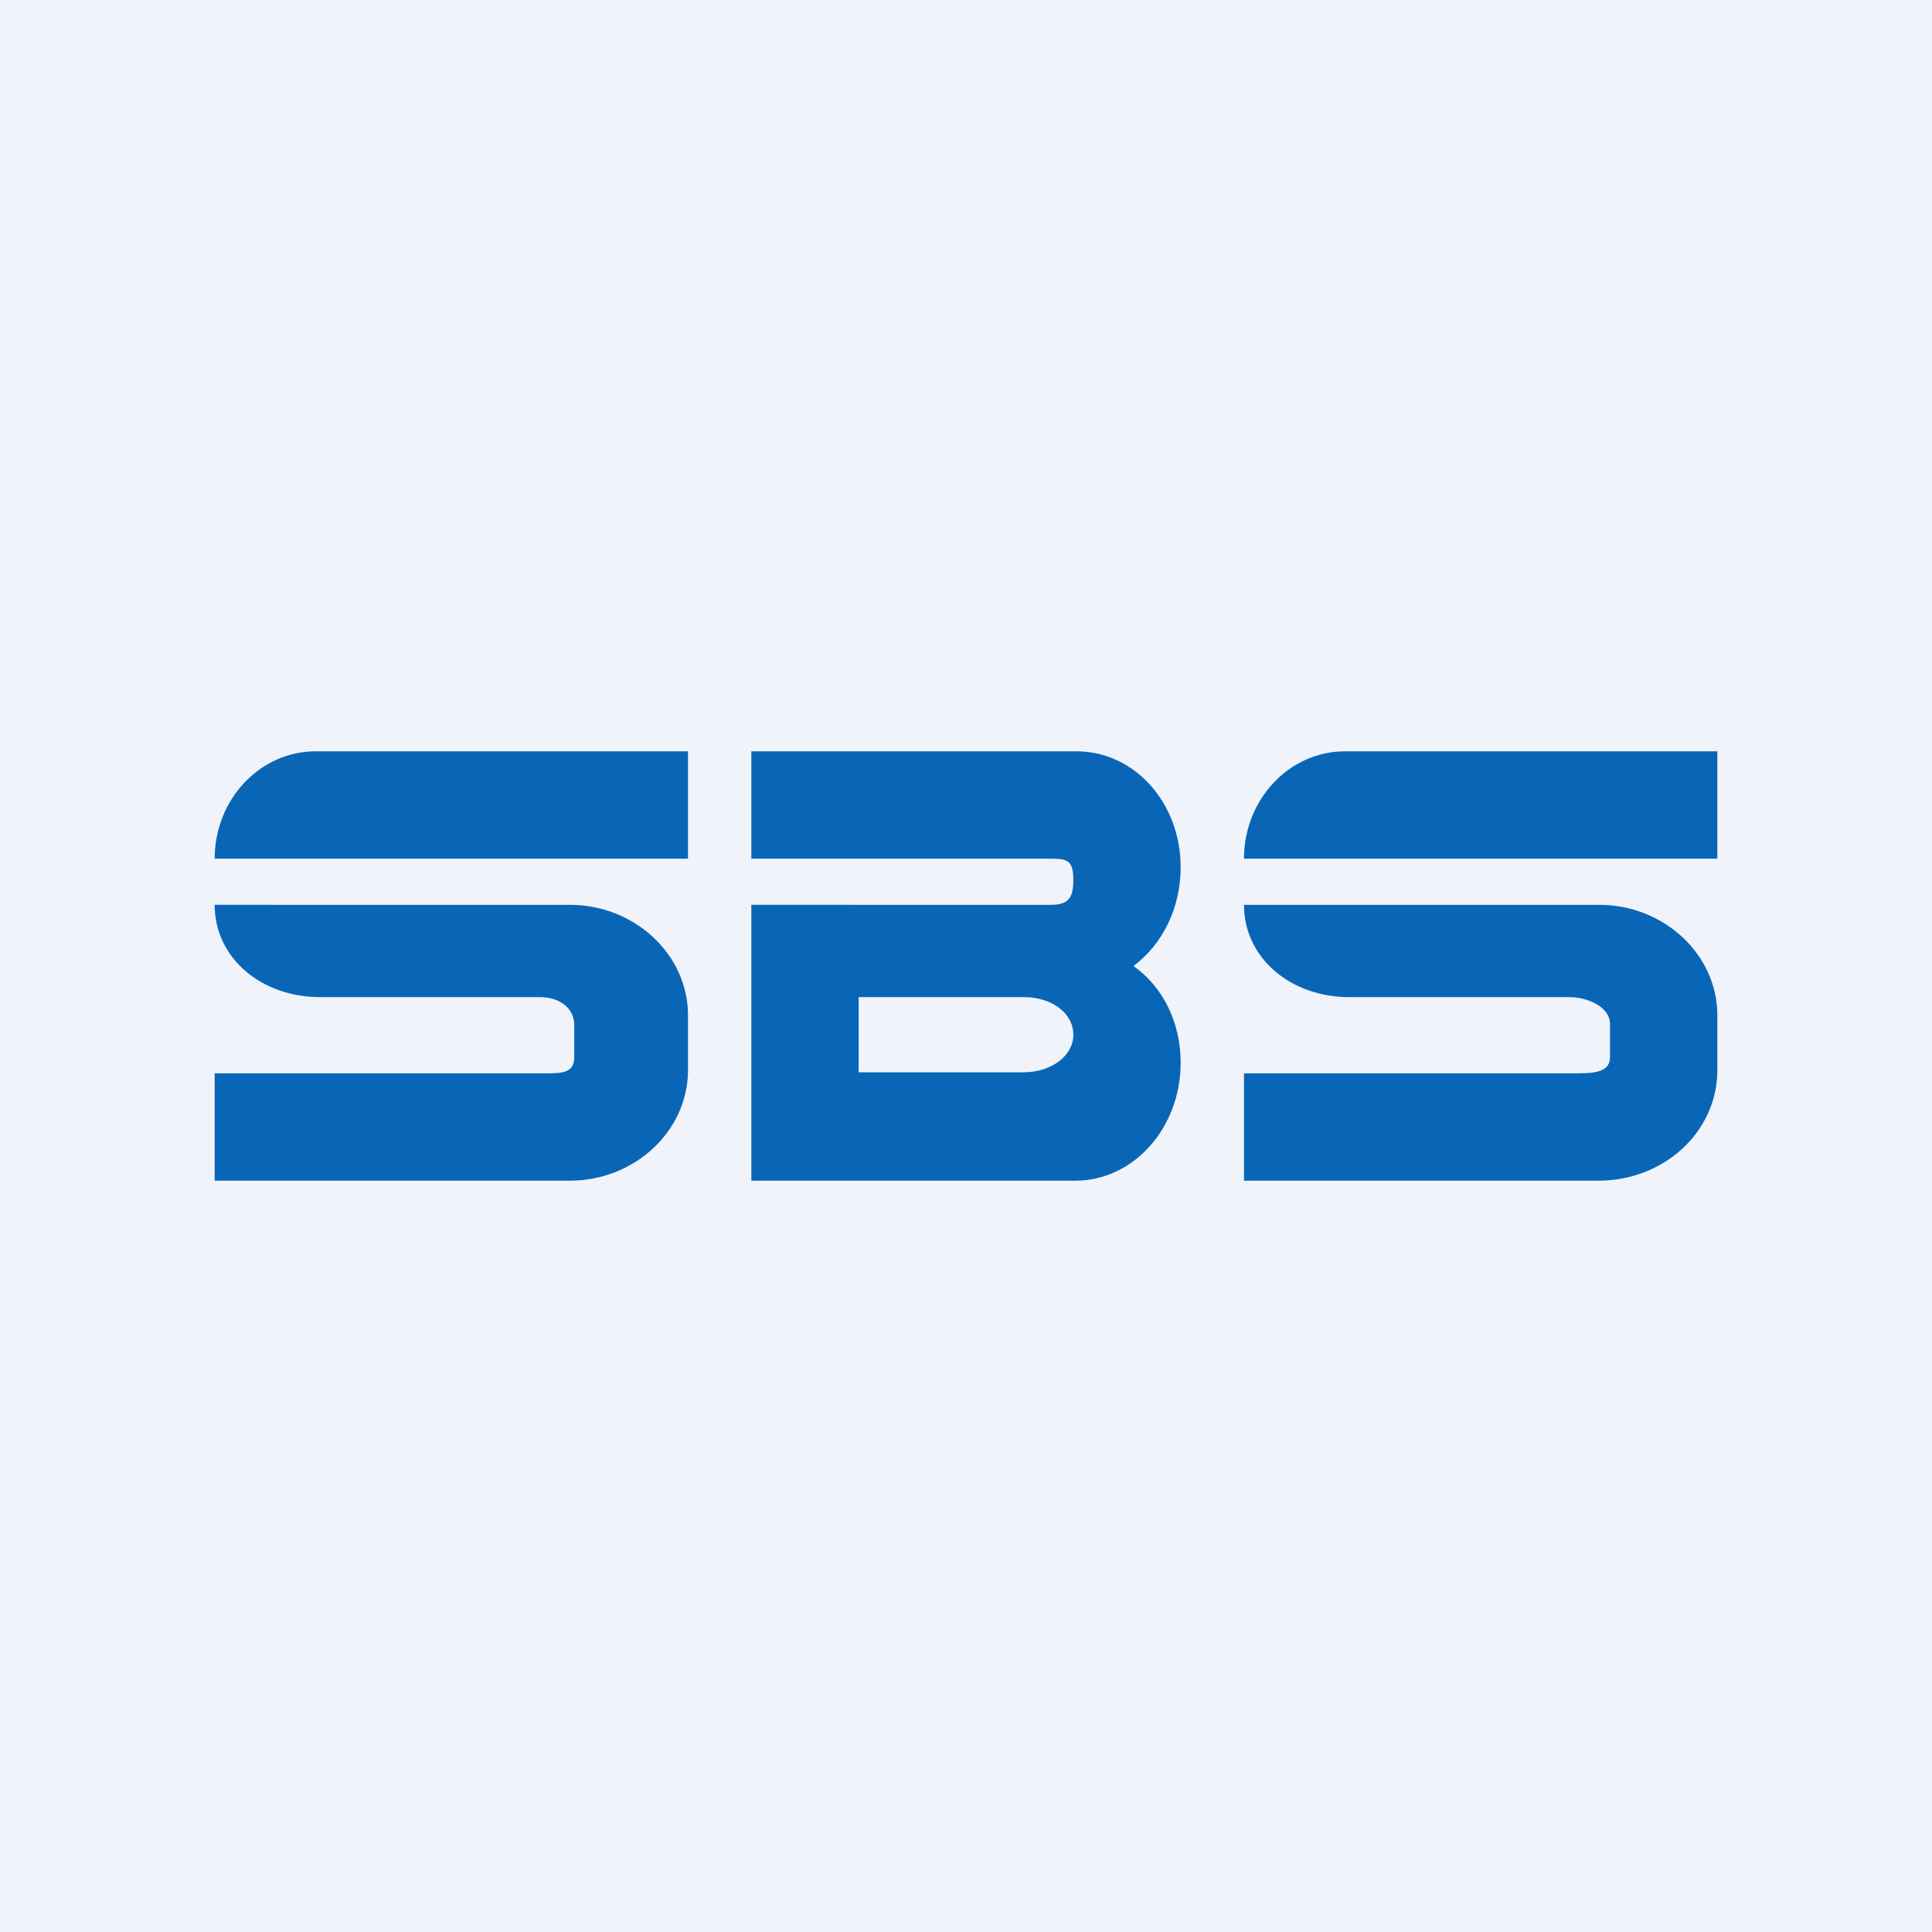 <!-- by TradingView --><svg width="18" height="18" viewBox="0 0 18 18" xmlns="http://www.w3.org/2000/svg"><path fill="#F0F3FA" d="M0 0h18v18H0z"/><path fill-rule="evenodd" d="M2.94 7C2.42 7 2 7.45 2 8h4.41V7H2.94ZM2 10v1h3.31c.6 0 1.1-.46 1.1-1.03v-.51c0-.57-.5-1.03-1.1-1.03H2c0 .5.44.86.98.86h2.05c.18 0 .32.1.32.26v.3c0 .15-.12.15-.27.15H2Zm10.53-3c-.52 0-.94.45-.94 1H16V7h-3.47Zm-.94 3v1h3.3c.62 0 1.11-.46 1.11-1.03v-.51c0-.57-.5-1.03-1.1-1.03h-3.31c0 .5.44.86.98.86h2.05c.17 0 .38.09.38.25v.31c0 .15-.17.15-.34.15H11.6ZM7 7v1h2.79c.16 0 .21.02.21.2 0 .17-.05.23-.21.23H7V11h3.02c.54 0 .98-.49.98-1.1 0-.38-.17-.71-.44-.9.27-.2.44-.54.44-.92 0-.6-.43-1.08-.97-1.08H7Zm2.54 2.29H8v.7h1.54c.25 0 .46-.15.46-.35 0-.2-.2-.35-.46-.35Z" fill="#0966B6"/></svg>